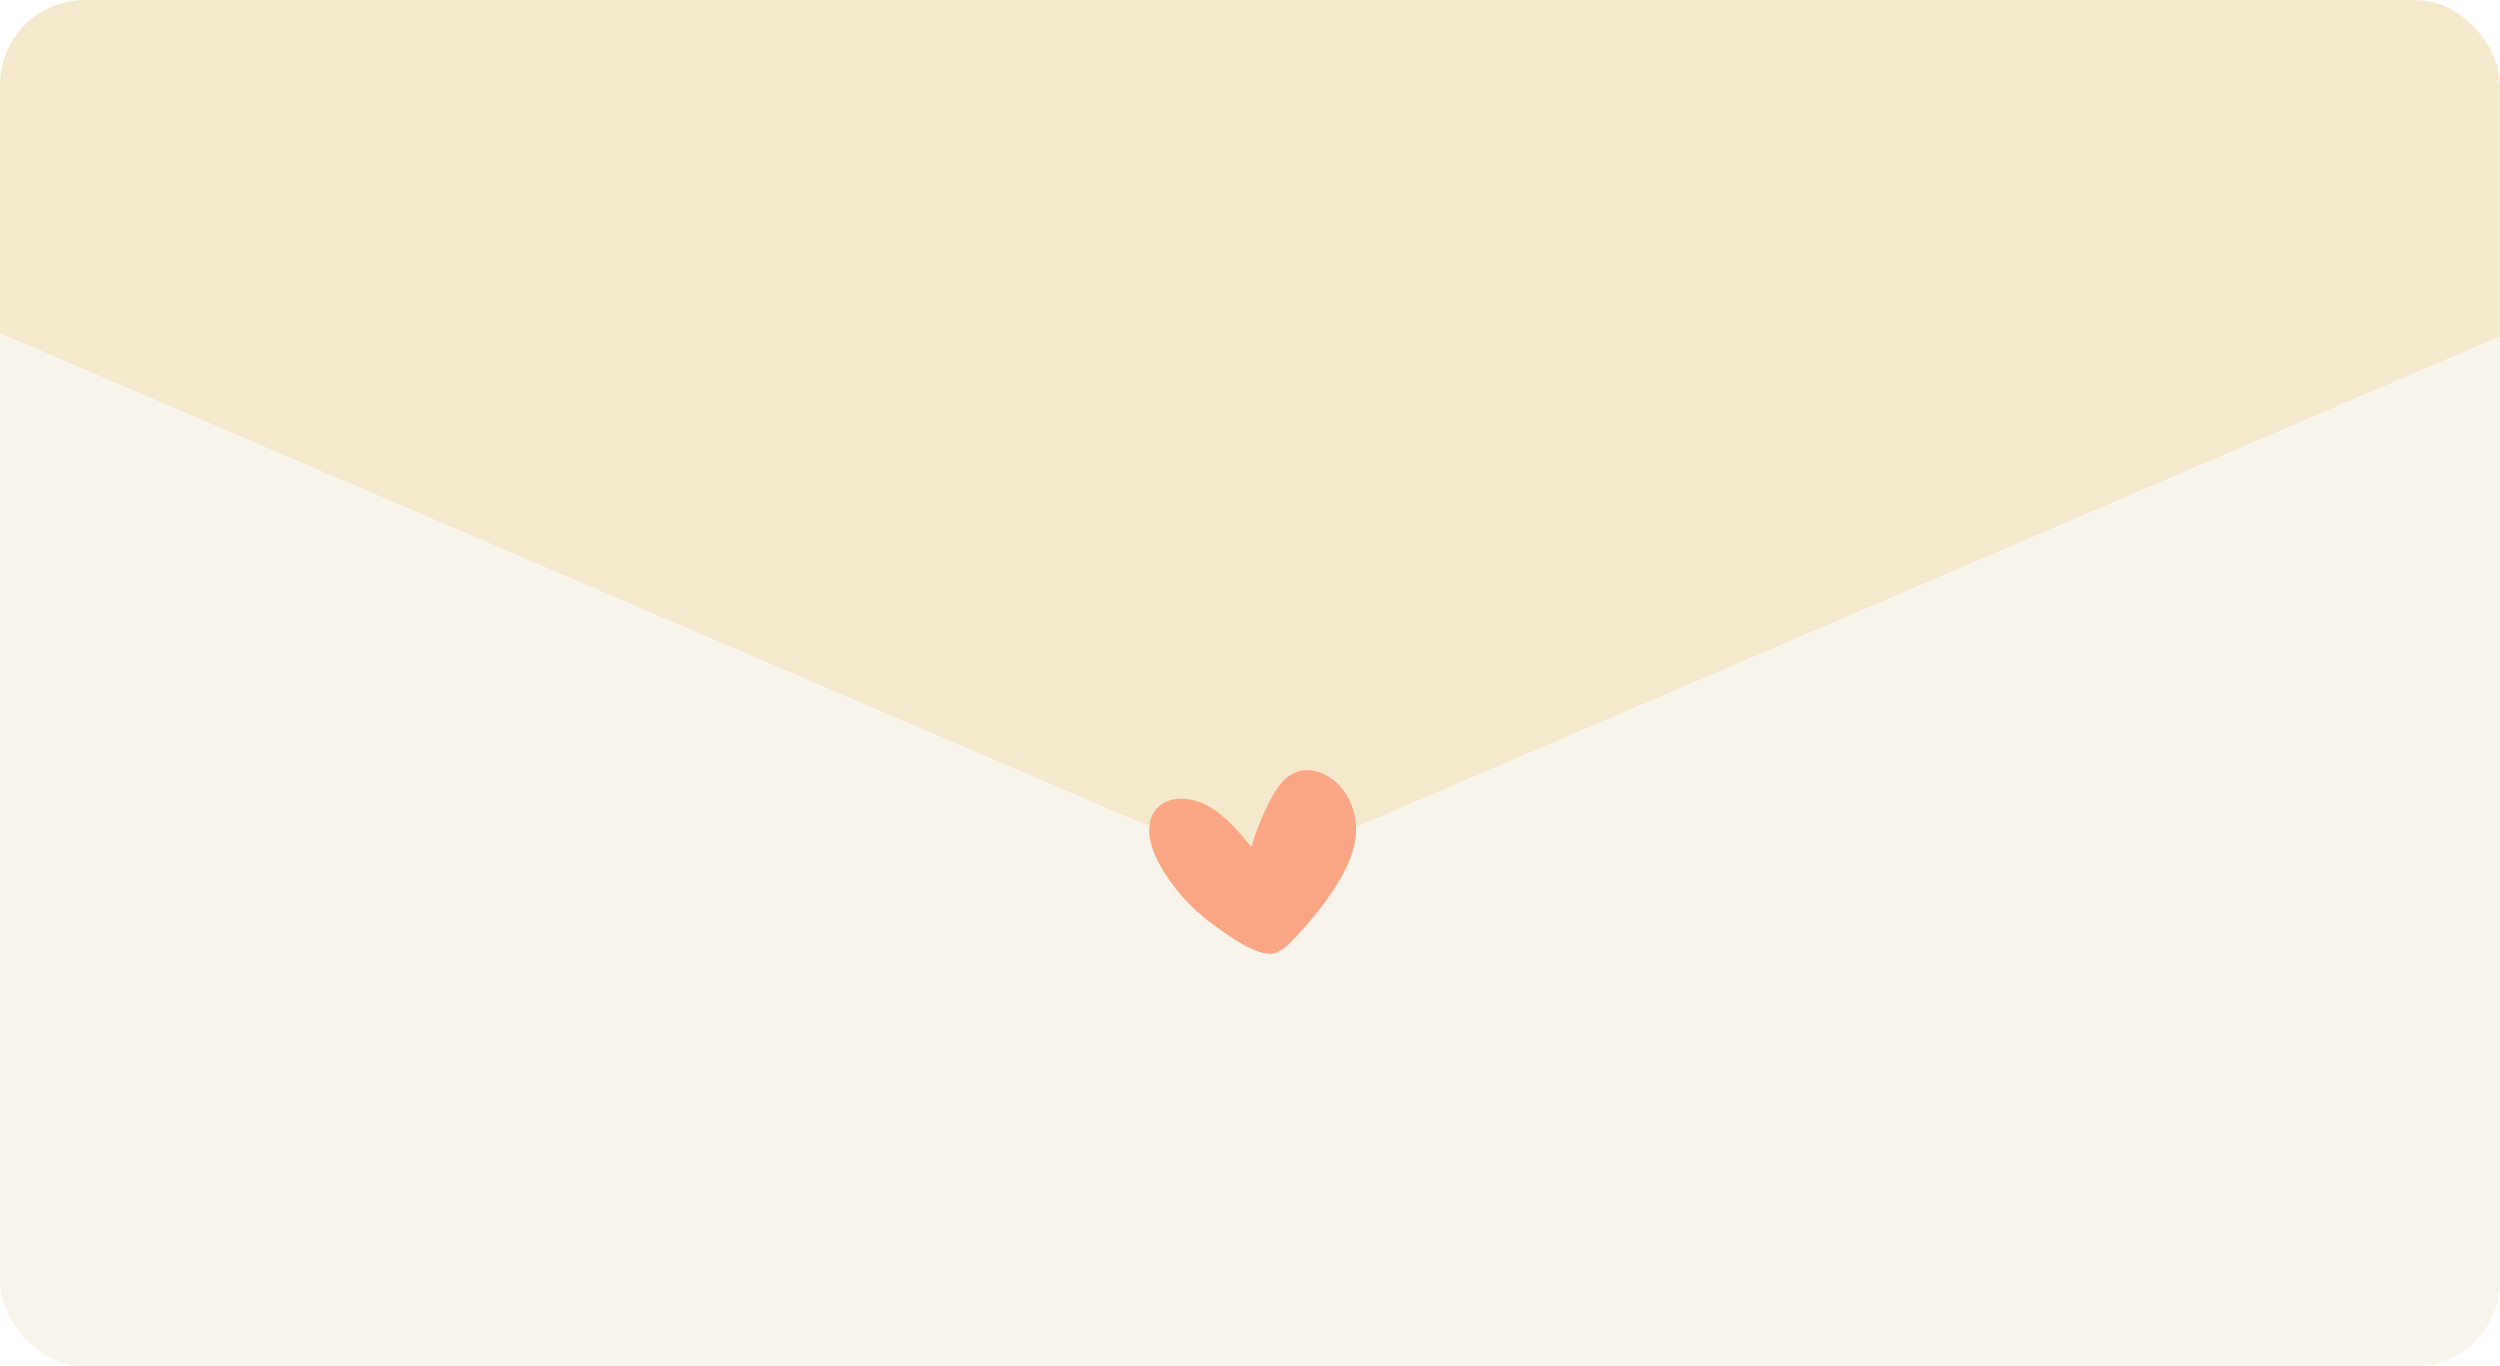 <svg width="355" height="194" viewBox="0 0 355 194" fill="none" xmlns="http://www.w3.org/2000/svg">
<g clip-path="url(#clip0_1438_90945)">
<rect width="355" height="194" rx="12" fill="#F9F4EB"/>
<g opacity="0.5" filter="url(#filter0_d_1438_90945)">
<path d="M177.999 122.374L468.742 -2.361H-112.743L177.999 122.374Z" fill="#F2DDAF"/>
</g>
<path d="M164.6 122.649C163.255 120.2 162.406 116.897 164.264 114.811C166.091 112.758 169.498 113.185 171.848 114.611C174.178 116.021 175.962 118.159 177.699 120.258C178.387 117.896 179.32 115.608 180.479 113.435C181.27 111.956 182.25 110.456 183.774 109.752C186.396 108.54 189.596 110.264 191.122 112.718C192.009 114.144 192.51 115.811 192.556 117.49C192.648 120.833 190.99 123.972 189.104 126.736C187.447 129.165 185.578 131.449 183.523 133.553C182.83 134.263 182.087 134.971 181.157 135.316C178.771 136.2 173.839 132.446 171.948 131.041C168.941 128.807 166.405 125.935 164.6 122.649" fill="#FAA685"/>
</g>
<defs>
<filter id="filter0_d_1438_90945" x="-114.044" y="-2.361" width="584.088" height="127.339" filterUnits="userSpaceOnUse" color-interpolation-filters="sRGB">
<feFlood flood-opacity="0" result="BackgroundImageFix"/>
<feColorMatrix in="SourceAlpha" type="matrix" values="0 0 0 0 0 0 0 0 0 0 0 0 0 0 0 0 0 0 127 0" result="hardAlpha"/>
<feOffset dy="1.302"/>
<feGaussianBlur stdDeviation="0.651"/>
<feComposite in2="hardAlpha" operator="out"/>
<feColorMatrix type="matrix" values="0 0 0 0 0 0 0 0 0 0 0 0 0 0 0 0 0 0 0.25 0"/>
<feBlend mode="normal" in2="BackgroundImageFix" result="effect1_dropShadow_1438_90945"/>
<feBlend mode="normal" in="SourceGraphic" in2="effect1_dropShadow_1438_90945" result="shape"/>
</filter>
<clipPath id="clip0_1438_90945">
<rect width="355" height="194" rx="12" fill="white"/>
</clipPath>
</defs>
</svg>
